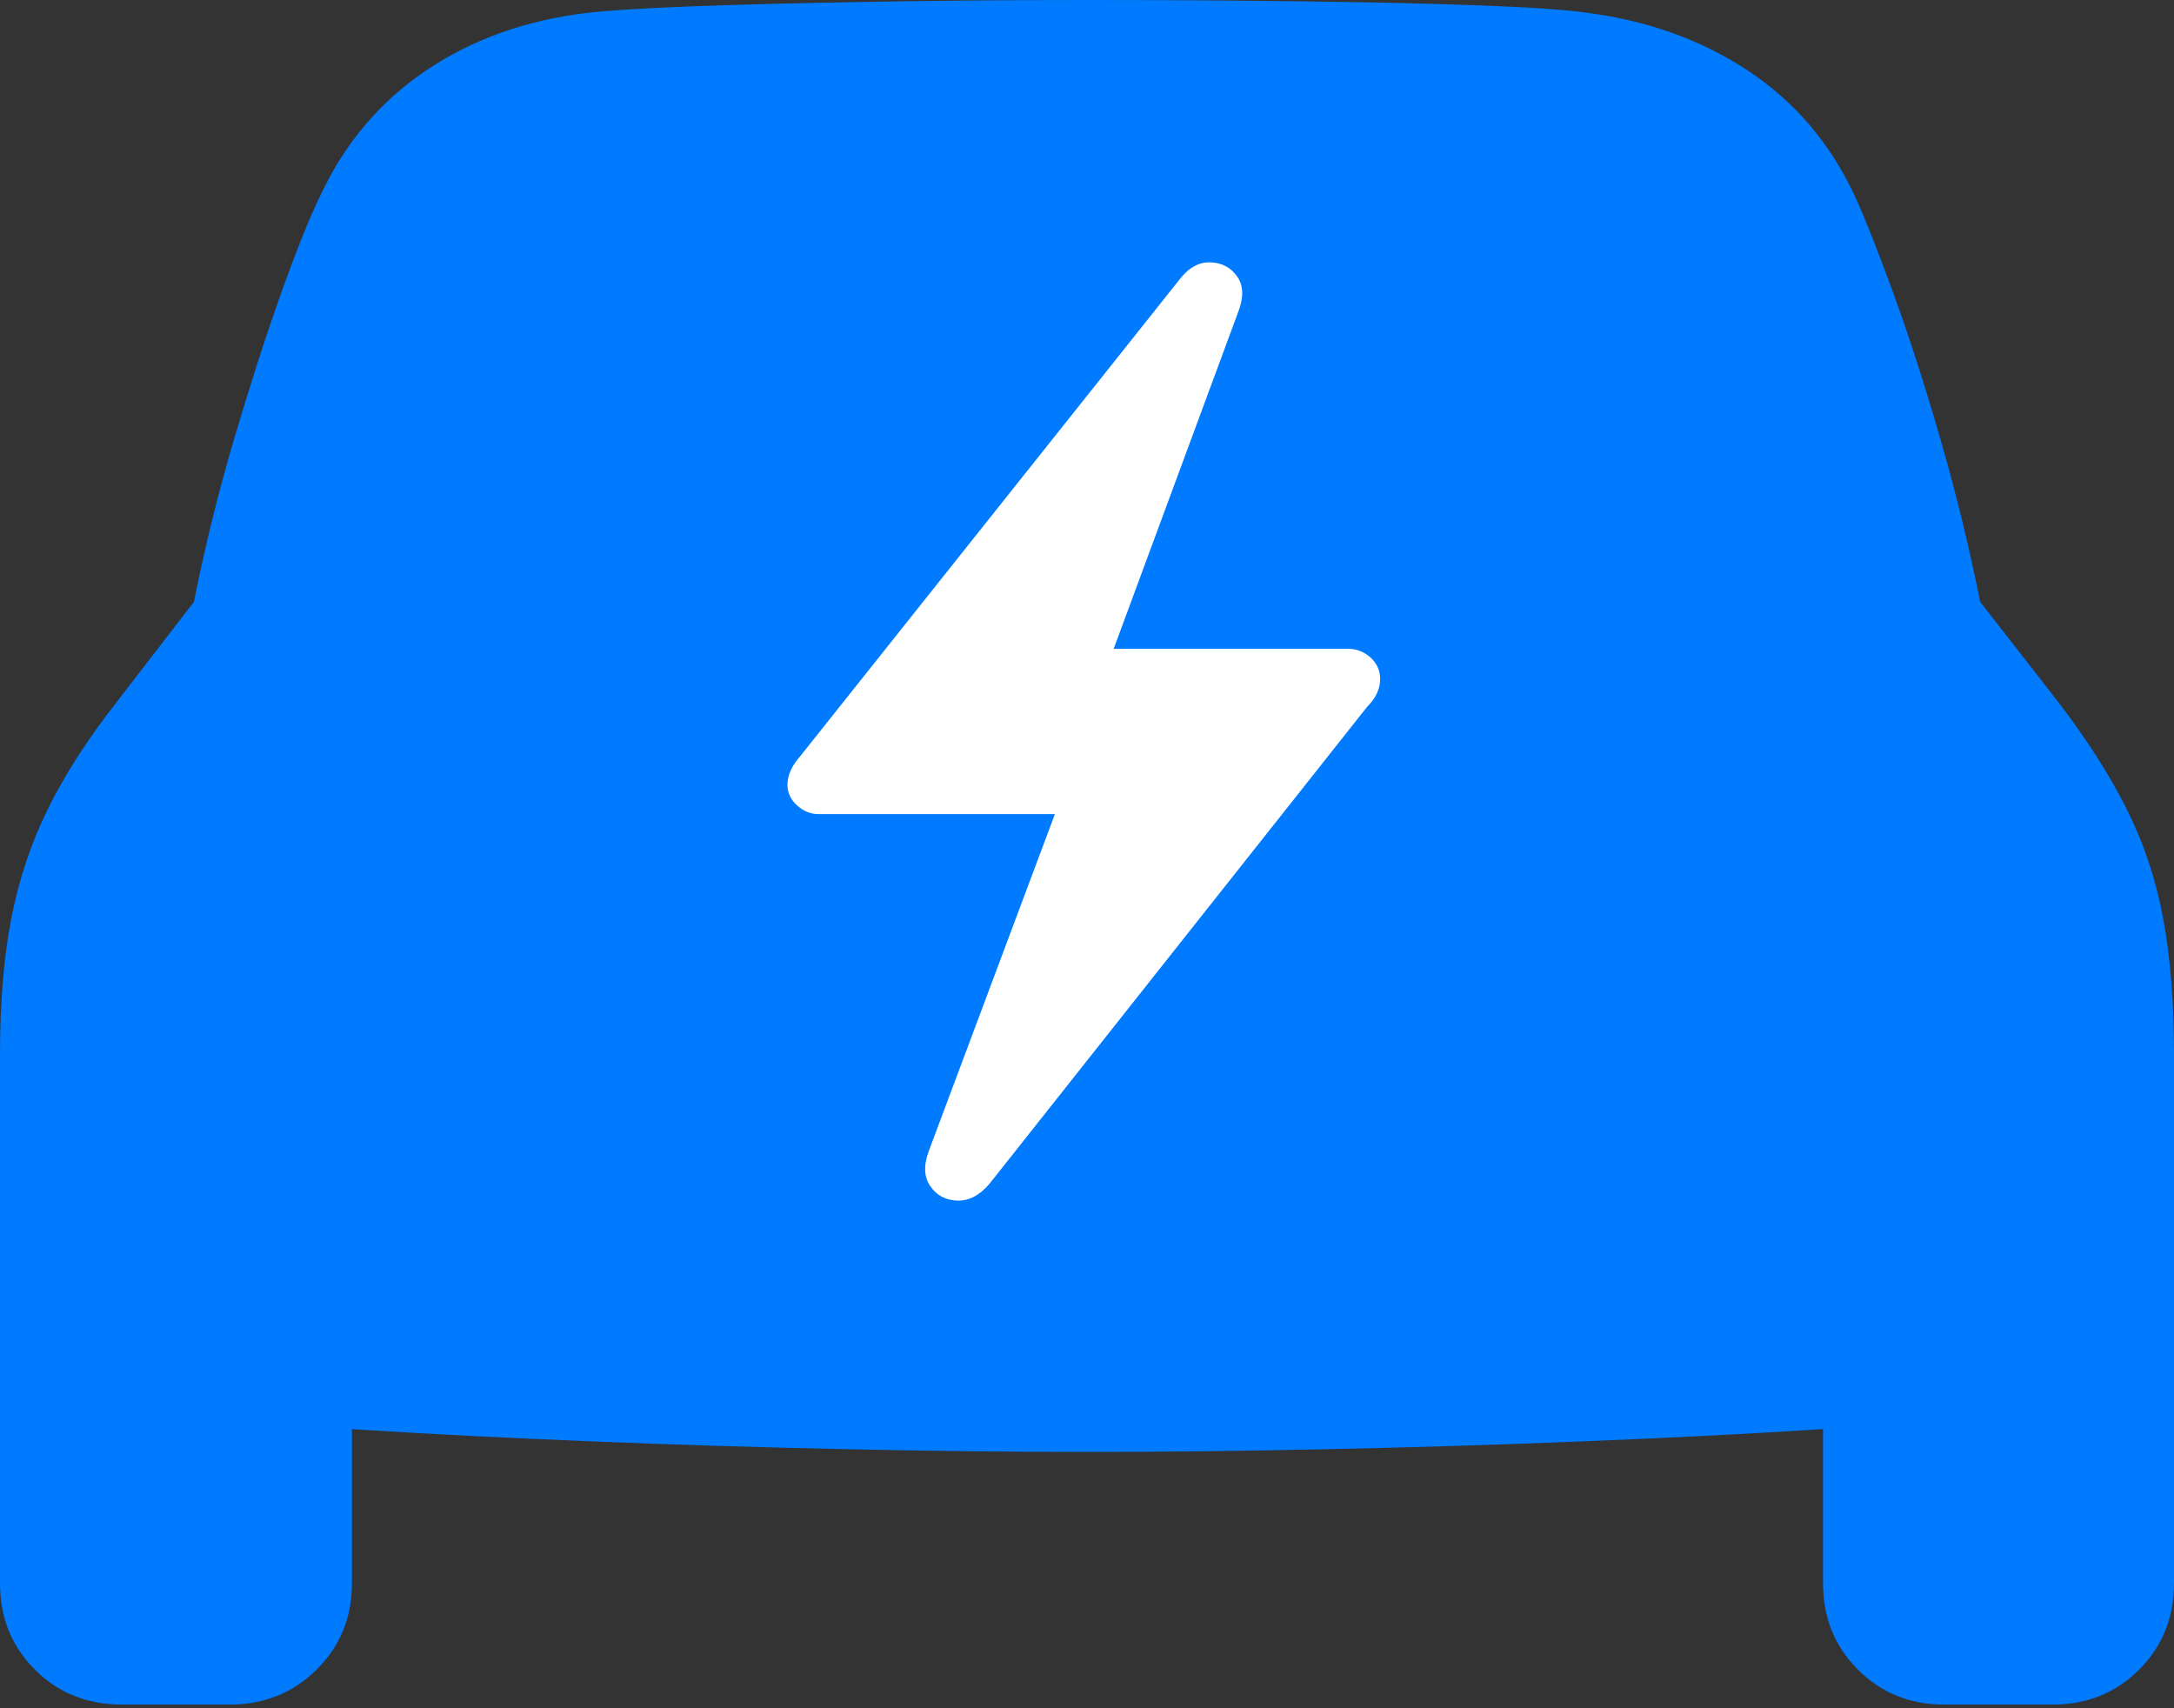 <?xml version="1.0" encoding="UTF-8"?>
<!--Generator: Apple Native CoreSVG 175.5-->
<!DOCTYPE svg
PUBLIC "-//W3C//DTD SVG 1.1//EN"
       "http://www.w3.org/Graphics/SVG/1.1/DTD/svg11.dtd">
<svg version="1.1" xmlns="http://www.w3.org/2000/svg" xmlns:xlink="http://www.w3.org/1999/xlink" width="23.105" height="18.154">
 <rect width="100%" height="100%" fill="#333333" stroke="none"/>
 <g>
  <rect height="18.154" opacity="0" width="23.105" x="0" y="0"/>
  <path d="M11.553 15.43Q12.783 15.43 14.15 15.4Q15.518 15.371 16.836 15.317Q18.154 15.264 19.253 15.195Q20.352 15.127 21.045 15.049Q22.041 14.932 22.573 14.395Q23.105 13.857 23.105 12.92L23.105 11.201Q23.105 10.371 22.988 9.751Q22.871 9.131 22.598 8.589Q22.324 8.047 21.875 7.461L21.045 6.396Q20.869 5.518 20.62 4.658Q20.371 3.799 20.122 3.115Q19.873 2.432 19.707 2.07Q19.316 1.24 18.579 0.752Q17.842 0.264 16.875 0.137Q16.543 0.088 15.767 0.059Q14.99 0.029 13.901 0.015Q12.812 0 11.553 0Q10.293 0 9.204 0.02Q8.115 0.039 7.339 0.068Q6.562 0.098 6.24 0.137Q5.264 0.254 4.531 0.747Q3.799 1.24 3.408 2.07Q3.232 2.432 2.988 3.115Q2.744 3.799 2.49 4.658Q2.236 5.518 2.061 6.396L1.24 7.461Q0.781 8.047 0.513 8.589Q0.244 9.131 0.122 9.751Q0 10.371 0 11.201L0 12.92Q0 13.857 0.537 14.395Q1.074 14.932 2.061 15.049Q2.754 15.127 3.853 15.195Q4.951 15.264 6.27 15.317Q7.588 15.371 8.955 15.4Q10.322 15.43 11.553 15.43ZM1.299 18.115L2.441 18.115Q2.988 18.115 3.364 17.744Q3.74 17.373 3.74 16.826L3.74 14.395L0 12.617L0 16.826Q0 17.373 0.371 17.744Q0.742 18.115 1.299 18.115ZM20.664 18.115L21.816 18.115Q22.363 18.115 22.734 17.744Q23.105 17.373 23.105 16.826L23.105 12.617L19.375 14.395L19.375 16.826Q19.375 17.373 19.746 17.744Q20.117 18.115 20.664 18.115Z" fill="#007aff"/>
  <path d="M8.369 8.34Q8.369 8.193 8.496 8.047L12.529 2.979Q12.676 2.783 12.861 2.788Q13.047 2.793 13.149 2.939Q13.252 3.086 13.154 3.33L11.836 6.895L14.326 6.895Q14.463 6.895 14.565 6.987Q14.668 7.08 14.668 7.217Q14.668 7.373 14.531 7.51L10.518 12.578Q10.361 12.764 10.176 12.759Q9.99 12.754 9.888 12.607Q9.785 12.461 9.873 12.227L11.211 8.652L8.701 8.652Q8.574 8.652 8.472 8.56Q8.369 8.467 8.369 8.34Z" fill="#ffffff"/>
 </g>
</svg>
